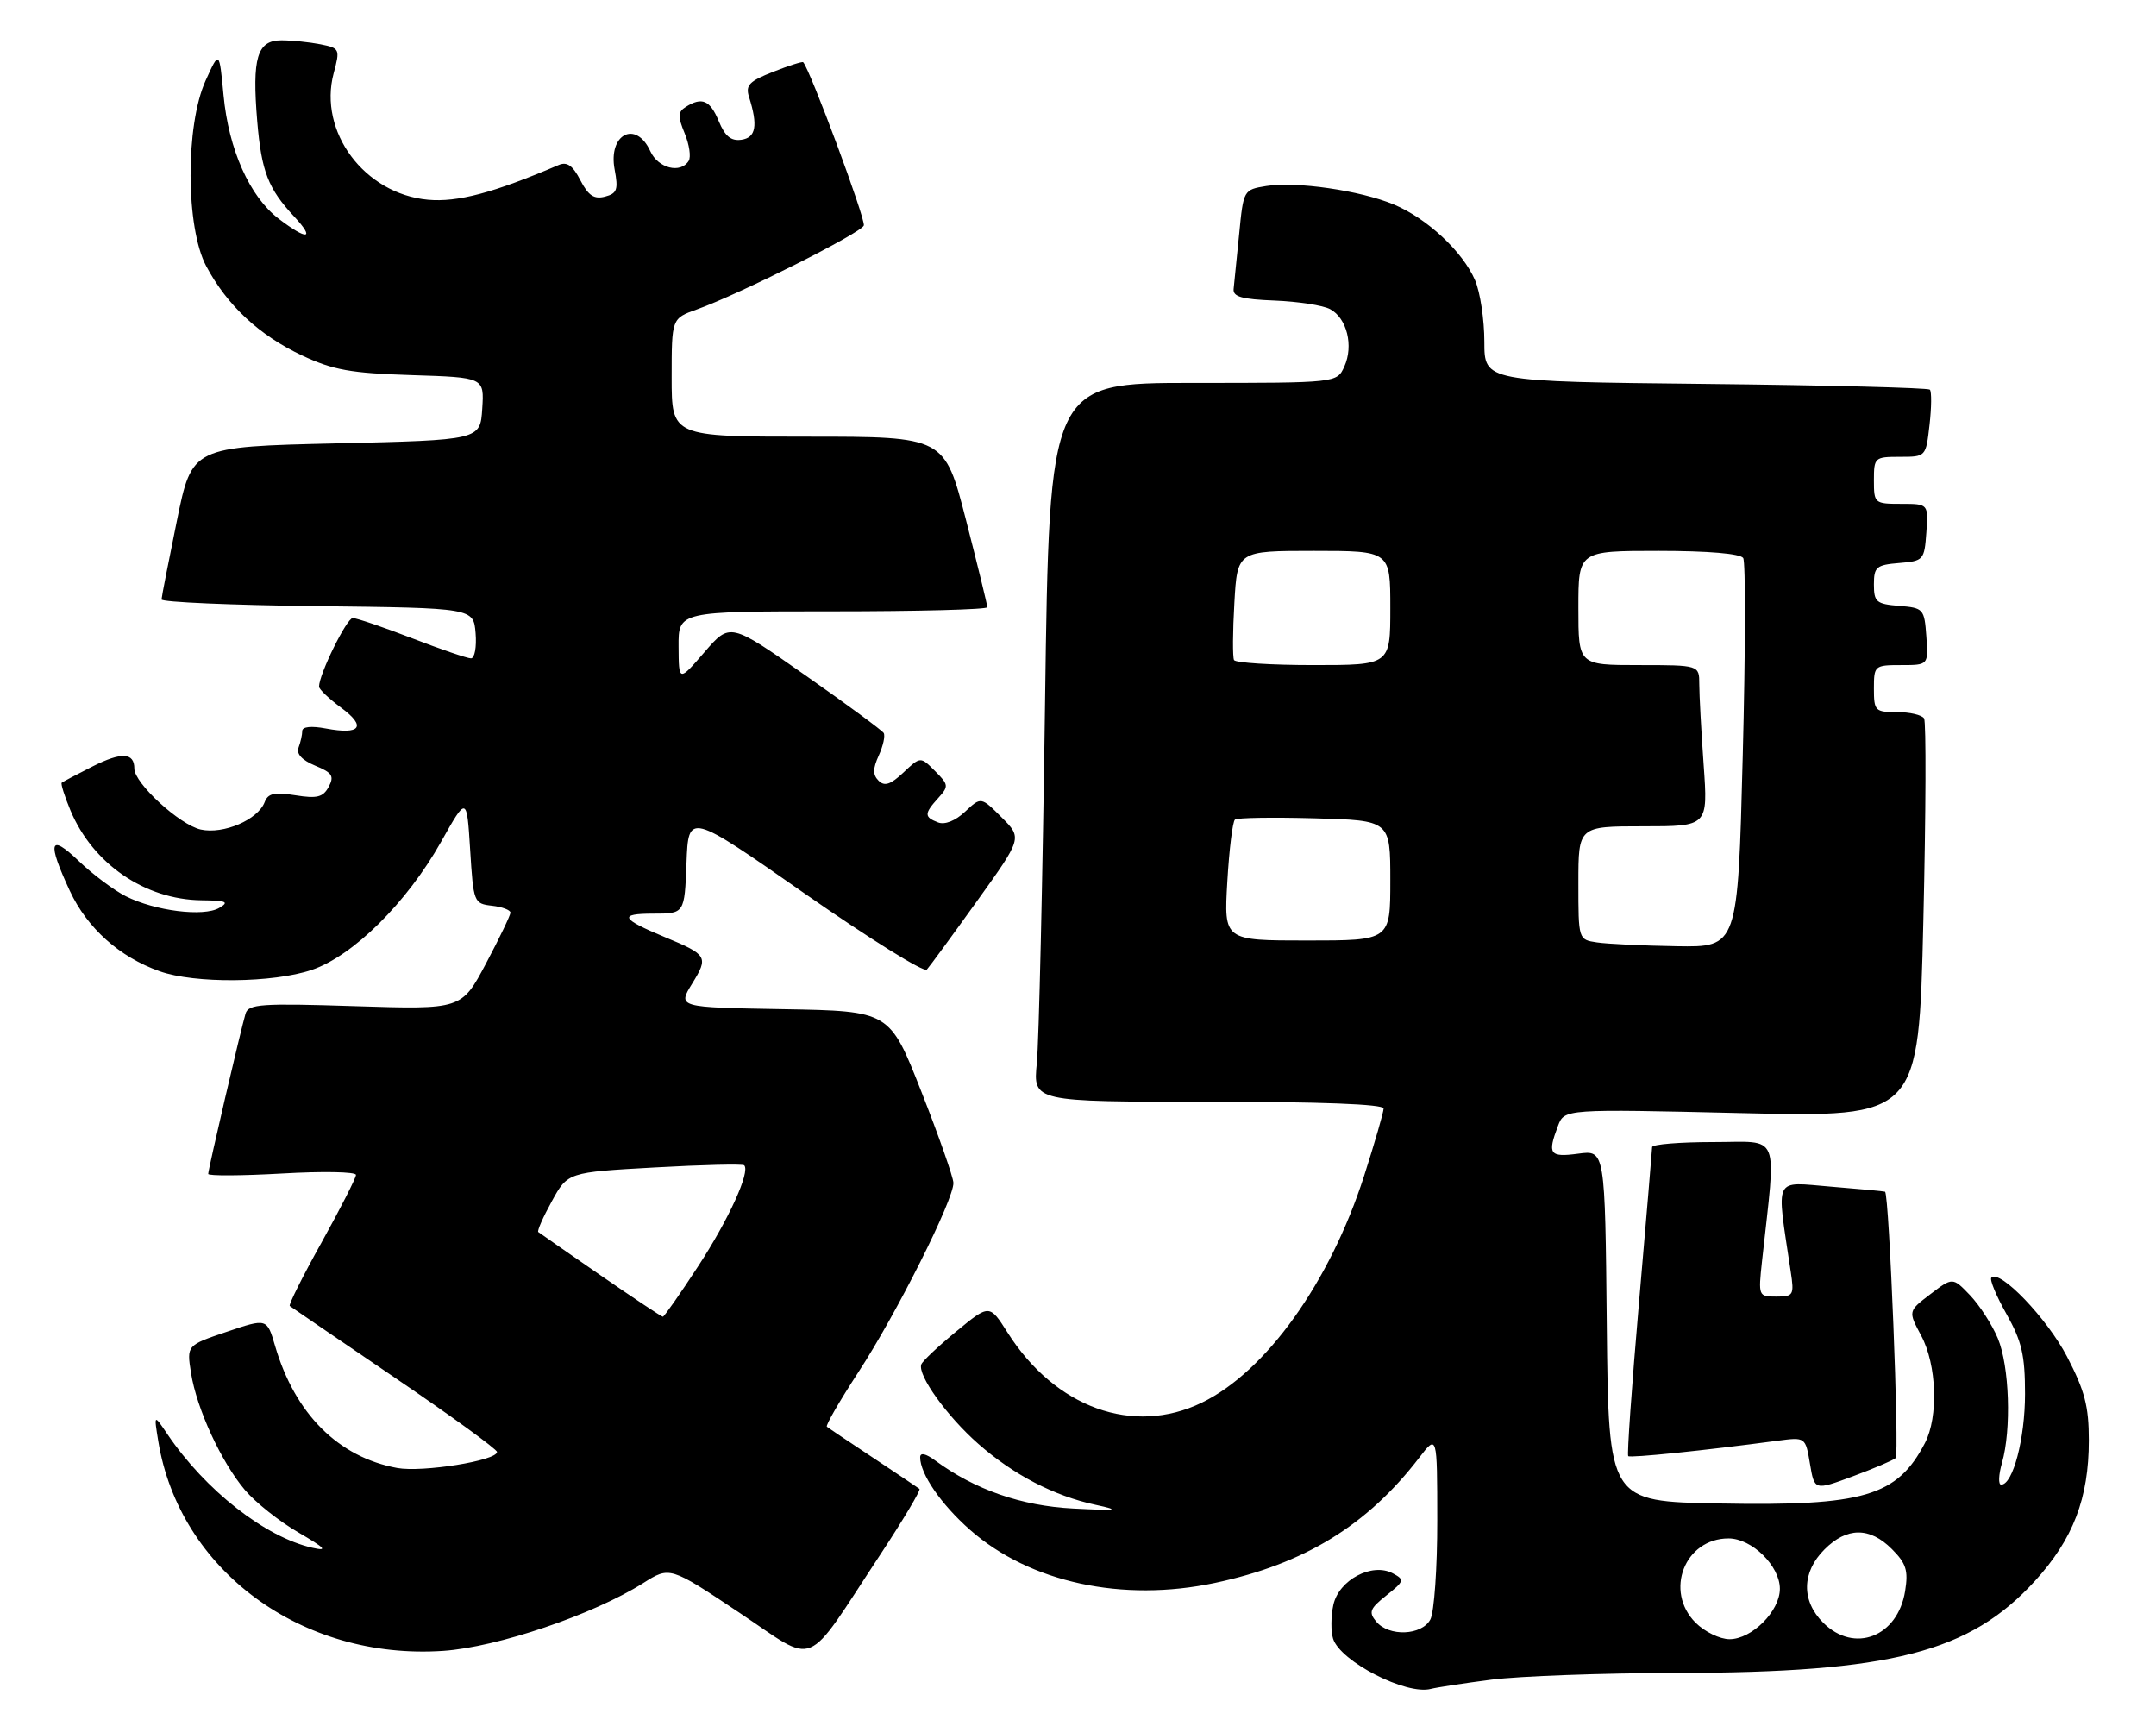 <?xml version="1.0" encoding="UTF-8" standalone="no"?>
<!DOCTYPE svg PUBLIC "-//W3C//DTD SVG 1.1//EN" "http://www.w3.org/Graphics/SVG/1.1/DTD/svg11.dtd" >
<svg xmlns="http://www.w3.org/2000/svg" xmlns:xlink="http://www.w3.org/1999/xlink" version="1.1" viewBox="0 0 321 256">
 <g >
 <path fill="currentColor"
d=" M 222.04 250.03 C 226.14 249.50 238.55 249.05 249.62 249.03 C 281.58 248.98 293.24 245.99 302.98 235.33 C 308.66 229.11 311.00 223.02 311.00 214.41 C 311.00 209.32 310.40 207.03 307.75 201.93 C 304.79 196.26 297.76 188.91 296.49 190.18 C 296.20 190.46 297.21 192.90 298.74 195.60 C 301.02 199.66 301.50 201.70 301.50 207.50 C 301.50 214.15 299.70 221.00 297.95 221.00 C 297.50 221.00 297.56 219.54 298.07 217.76 C 299.49 212.79 299.18 203.36 297.45 199.22 C 296.59 197.17 294.73 194.29 293.31 192.80 C 290.73 190.11 290.73 190.11 287.41 192.64 C 284.09 195.17 284.09 195.17 286.04 198.82 C 288.36 203.14 288.63 210.90 286.60 214.80 C 282.46 222.74 277.51 224.20 256.00 223.80 C 239.50 223.50 239.50 223.50 239.23 197.35 C 238.97 171.19 238.97 171.19 234.98 171.73 C 230.71 172.30 230.36 171.82 231.96 167.60 C 232.92 165.07 232.92 165.07 259.30 165.69 C 285.67 166.31 285.67 166.31 286.36 137.10 C 286.74 121.03 286.79 107.46 286.47 106.94 C 286.14 106.42 284.33 106.00 282.44 106.00 C 279.18 106.00 279.00 105.82 279.00 102.50 C 279.00 99.08 279.09 99.00 283.06 99.00 C 287.11 99.00 287.11 99.00 286.81 94.75 C 286.51 90.62 286.39 90.49 282.75 90.19 C 279.36 89.91 279.00 89.61 279.00 87.00 C 279.00 84.39 279.36 84.09 282.75 83.81 C 286.39 83.51 286.51 83.38 286.81 79.25 C 287.11 75.00 287.11 75.00 283.06 75.00 C 279.09 75.00 279.00 74.92 279.00 71.50 C 279.00 68.10 279.11 68.00 282.87 68.00 C 286.74 68.00 286.74 68.00 287.28 63.25 C 287.58 60.64 287.60 58.27 287.33 58.00 C 287.06 57.73 272.02 57.34 253.92 57.15 C 221.00 56.80 221.00 56.80 221.00 50.87 C 221.00 47.60 220.38 43.49 219.62 41.72 C 217.80 37.48 212.47 32.50 207.52 30.44 C 202.52 28.35 192.96 26.97 188.52 27.69 C 185.15 28.24 185.13 28.27 184.49 34.87 C 184.13 38.52 183.76 42.17 183.67 43.00 C 183.54 44.17 184.88 44.55 189.80 44.74 C 193.27 44.88 196.98 45.45 198.04 46.02 C 200.54 47.36 201.56 51.48 200.15 54.57 C 199.04 57.00 199.04 57.00 177.64 57.00 C 156.24 57.00 156.24 57.00 155.59 104.75 C 155.23 131.01 154.68 155.09 154.37 158.25 C 153.80 164.00 153.80 164.00 179.90 164.00 C 196.63 164.00 206.00 164.36 206.00 165.00 C 206.00 165.55 204.69 170.06 203.10 175.03 C 198.00 190.88 188.49 204.17 178.92 208.80 C 168.70 213.74 157.12 209.56 150.02 198.37 C 147.32 194.12 147.32 194.12 142.41 198.16 C 139.71 200.38 137.35 202.60 137.17 203.10 C 136.58 204.68 140.99 210.82 145.65 214.92 C 150.89 219.53 156.92 222.67 163.13 224.00 C 166.90 224.82 166.44 224.89 159.76 224.55 C 152.08 224.16 145.13 221.74 139.25 217.41 C 137.81 216.35 137.00 216.18 137.00 216.93 C 137.00 219.40 140.11 223.93 144.44 227.74 C 153.33 235.57 167.12 238.55 180.91 235.62 C 194.22 232.79 203.56 227.06 211.29 217.00 C 213.98 213.50 213.98 213.50 213.99 226.32 C 214.00 233.36 213.53 240.00 212.96 241.07 C 211.68 243.46 206.79 243.66 204.90 241.38 C 203.74 239.98 203.95 239.45 206.41 237.49 C 209.10 235.35 209.15 235.15 207.37 234.20 C 204.29 232.55 199.34 235.17 198.52 238.89 C 198.15 240.57 198.13 242.84 198.48 243.93 C 199.55 247.32 209.38 252.37 213.04 251.40 C 213.89 251.18 217.94 250.56 222.04 250.03 Z  M 131.11 231.34 C 134.51 226.18 137.11 221.81 136.90 221.63 C 136.68 221.46 133.57 219.37 130.00 217.00 C 126.42 214.63 123.32 212.55 123.11 212.37 C 122.89 212.19 125.00 208.55 127.79 204.27 C 133.43 195.65 142.03 178.52 141.95 176.07 C 141.92 175.21 139.78 169.10 137.18 162.50 C 132.46 150.50 132.46 150.50 116.66 150.22 C 100.87 149.95 100.87 149.95 103.06 146.40 C 105.51 142.43 105.34 142.13 99.00 139.50 C 92.42 136.77 92.04 136.00 97.26 136.00 C 101.92 136.00 101.92 136.00 102.21 128.46 C 102.50 120.92 102.50 120.92 119.87 133.05 C 129.42 139.71 137.57 144.79 137.99 144.33 C 138.40 143.88 141.77 139.28 145.47 134.12 C 152.20 124.74 152.20 124.74 149.13 121.67 C 146.06 118.60 146.06 118.60 143.68 120.83 C 142.23 122.19 140.67 122.81 139.66 122.42 C 137.58 121.62 137.58 121.12 139.69 118.79 C 141.28 117.04 141.25 116.81 139.21 114.77 C 137.05 112.60 137.05 112.60 134.51 114.99 C 132.59 116.80 131.69 117.09 130.81 116.21 C 129.93 115.33 129.94 114.43 130.84 112.45 C 131.49 111.02 131.82 109.52 131.57 109.11 C 131.32 108.71 126.07 104.84 119.90 100.52 C 108.69 92.67 108.69 92.67 104.88 97.08 C 101.06 101.50 101.06 101.50 101.03 96.25 C 101.00 91.00 101.00 91.00 124.00 91.00 C 136.65 91.00 147.00 90.73 147.00 90.39 C 147.00 90.06 145.57 84.21 143.82 77.39 C 140.63 65.00 140.63 65.00 120.32 65.00 C 100.00 65.00 100.00 65.00 100.00 56.20 C 100.00 47.40 100.00 47.40 103.75 46.06 C 110.16 43.76 128.18 34.70 128.61 33.57 C 128.93 32.73 120.62 10.36 119.58 9.26 C 119.46 9.13 117.44 9.77 115.11 10.69 C 111.54 12.09 110.97 12.69 111.52 14.43 C 112.87 18.69 112.55 20.49 110.39 20.80 C 108.85 21.02 107.95 20.29 107.02 18.05 C 105.72 14.90 104.52 14.38 102.09 15.92 C 100.92 16.66 100.90 17.33 101.94 19.85 C 102.63 21.51 102.90 23.36 102.54 23.94 C 101.33 25.90 97.98 25.05 96.82 22.50 C 94.68 17.82 90.52 19.95 91.51 25.22 C 92.08 28.23 91.87 28.80 90.07 29.27 C 88.45 29.69 87.60 29.12 86.41 26.83 C 85.27 24.62 84.42 24.03 83.18 24.56 C 73.51 28.70 68.10 30.14 63.71 29.73 C 54.25 28.85 47.36 19.60 49.68 10.90 C 50.65 7.29 50.59 7.17 47.71 6.59 C 46.08 6.27 43.46 6.00 41.89 6.00 C 38.28 6.00 37.51 8.60 38.30 18.06 C 38.93 25.53 39.92 28.08 43.81 32.25 C 46.99 35.66 45.76 35.82 41.48 32.55 C 37.17 29.26 34.04 22.26 33.28 14.16 C 32.65 7.50 32.65 7.50 30.61 12.00 C 27.58 18.69 27.64 33.88 30.71 39.63 C 33.84 45.49 38.61 49.92 44.99 52.92 C 49.62 55.09 52.22 55.55 61.30 55.84 C 72.10 56.18 72.10 56.18 71.80 60.84 C 71.50 65.50 71.50 65.50 50.04 66.00 C 28.59 66.50 28.59 66.50 26.34 77.50 C 25.10 83.55 24.07 88.83 24.05 89.23 C 24.02 89.63 34.46 90.08 47.25 90.23 C 70.50 90.50 70.50 90.50 70.81 94.25 C 70.98 96.31 70.67 98.00 70.12 98.00 C 69.58 98.00 65.62 96.65 61.34 95.00 C 57.05 93.35 53.09 92.00 52.52 92.00 C 51.62 92.01 47.50 100.37 47.50 102.21 C 47.50 102.60 48.99 104.02 50.81 105.36 C 54.61 108.17 53.69 109.41 48.52 108.44 C 46.34 108.03 45.00 108.17 45.00 108.81 C 45.00 109.37 44.75 110.48 44.45 111.28 C 44.09 112.21 44.95 113.15 46.92 113.97 C 49.47 115.02 49.79 115.52 48.94 117.12 C 48.10 118.67 47.22 118.90 43.98 118.38 C 40.84 117.88 39.90 118.09 39.40 119.41 C 38.39 122.03 33.27 124.22 29.89 123.48 C 26.76 122.79 20.00 116.59 20.00 114.41 C 20.00 112.01 18.09 111.91 13.78 114.09 C 11.43 115.27 9.36 116.37 9.19 116.51 C 9.02 116.66 9.61 118.52 10.49 120.64 C 13.82 128.59 21.58 133.91 30.00 134.01 C 33.74 134.05 34.18 134.25 32.63 135.15 C 30.30 136.50 23.08 135.60 18.73 133.41 C 16.95 132.51 13.81 130.16 11.75 128.19 C 7.36 123.98 6.98 125.26 10.40 132.62 C 12.98 138.15 17.76 142.44 23.75 144.57 C 28.98 146.44 40.66 146.33 46.43 144.37 C 52.59 142.27 60.57 134.37 65.67 125.31 C 69.50 118.50 69.50 118.50 70.00 126.50 C 70.49 134.34 70.55 134.51 73.25 134.82 C 74.76 134.99 76.00 135.46 76.00 135.85 C 76.00 136.24 74.36 139.65 72.36 143.42 C 68.72 150.27 68.72 150.27 52.89 149.77 C 38.89 149.32 36.99 149.45 36.56 150.88 C 35.87 153.18 31.00 174.06 31.00 174.74 C 31.00 175.05 35.95 175.02 42.00 174.68 C 48.05 174.33 53.00 174.42 53.00 174.89 C 53.00 175.35 50.70 179.86 47.89 184.92 C 45.07 189.97 42.94 194.24 43.14 194.40 C 43.34 194.56 50.36 199.35 58.75 205.05 C 67.14 210.75 74.00 215.73 74.00 216.13 C 74.00 217.42 62.91 219.20 59.15 218.52 C 50.38 216.91 43.92 210.47 40.96 200.36 C 39.75 196.22 39.75 196.22 33.77 198.24 C 27.79 200.26 27.79 200.26 28.44 204.38 C 29.29 209.71 32.93 217.62 36.48 221.81 C 38.02 223.63 41.58 226.46 44.39 228.09 C 48.45 230.46 48.89 230.93 46.50 230.39 C 39.48 228.81 30.57 221.83 24.92 213.48 C 22.91 210.50 22.91 210.50 23.56 214.50 C 26.69 233.74 44.94 247.17 66.00 245.74 C 74.05 245.19 88.31 240.35 95.75 235.66 C 99.72 233.15 99.72 233.15 110.04 240.03 C 121.89 247.92 119.53 248.89 131.11 231.34 Z  M 282.24 217.04 C 282.82 216.55 281.28 177.82 280.66 177.39 C 280.57 177.33 276.96 176.99 272.64 176.64 C 263.92 175.94 264.46 174.82 266.61 189.25 C 267.15 192.80 267.03 193.00 264.47 193.00 C 261.81 193.00 261.78 192.93 262.34 187.75 C 264.47 168.18 265.22 170.00 255.10 170.00 C 250.09 170.00 245.99 170.34 245.98 170.75 C 245.97 171.16 245.09 181.61 244.02 193.96 C 242.95 206.31 242.23 216.56 242.42 216.75 C 242.72 217.05 253.75 215.92 264.65 214.46 C 268.81 213.91 268.81 213.91 269.48 217.89 C 270.15 221.87 270.15 221.87 275.83 219.77 C 278.95 218.61 281.83 217.39 282.24 217.04 Z  M 252.45 241.55 C 247.76 236.85 250.83 229.00 257.36 229.00 C 260.83 229.00 265.00 233.09 265.00 236.50 C 265.00 239.83 260.83 244.00 257.50 244.00 C 256.07 244.00 253.80 242.90 252.45 241.55 Z  M 271.45 241.55 C 268.17 238.27 268.25 234.03 271.64 230.64 C 274.97 227.30 278.37 227.28 281.66 230.57 C 283.81 232.72 284.14 233.76 283.65 236.82 C 282.56 243.66 276.07 246.17 271.45 241.55 Z  M 237.75 140.28 C 235.00 139.87 235.00 139.87 235.00 131.43 C 235.00 123.00 235.00 123.00 244.65 123.00 C 254.30 123.00 254.30 123.00 253.65 113.85 C 253.29 108.81 253.00 103.41 253.00 101.85 C 253.00 99.00 253.00 99.00 244.00 99.00 C 235.00 99.00 235.00 99.00 235.00 90.50 C 235.00 82.00 235.00 82.00 246.94 82.00 C 254.35 82.00 259.13 82.41 259.54 83.07 C 259.91 83.66 259.88 96.93 259.47 112.57 C 258.74 141.00 258.74 141.00 249.62 140.85 C 244.60 140.77 239.26 140.51 237.75 140.28 Z  M 182.73 131.25 C 183.01 126.44 183.52 122.28 183.87 122.00 C 184.22 121.72 189.56 121.64 195.75 121.81 C 207.00 122.12 207.00 122.12 207.00 131.06 C 207.00 140.00 207.00 140.00 194.61 140.00 C 182.22 140.00 182.22 140.00 182.73 131.25 Z  M 183.73 98.25 C 183.51 97.84 183.53 94.01 183.78 89.75 C 184.22 82.00 184.22 82.00 195.61 82.00 C 207.00 82.00 207.00 82.00 207.00 90.50 C 207.00 99.00 207.00 99.00 195.56 99.00 C 189.27 99.00 183.94 98.66 183.73 98.25 Z  M 89.42 189.84 C 84.51 186.45 80.34 183.55 80.14 183.39 C 79.95 183.24 80.85 181.18 82.16 178.81 C 84.53 174.50 84.53 174.50 97.46 173.78 C 104.58 173.38 110.58 173.24 110.80 173.46 C 111.74 174.41 108.51 181.50 103.95 188.48 C 101.25 192.62 98.88 196.00 98.69 196.00 C 98.50 196.00 94.33 193.23 89.42 189.84 Z "/>
</g>
</svg>